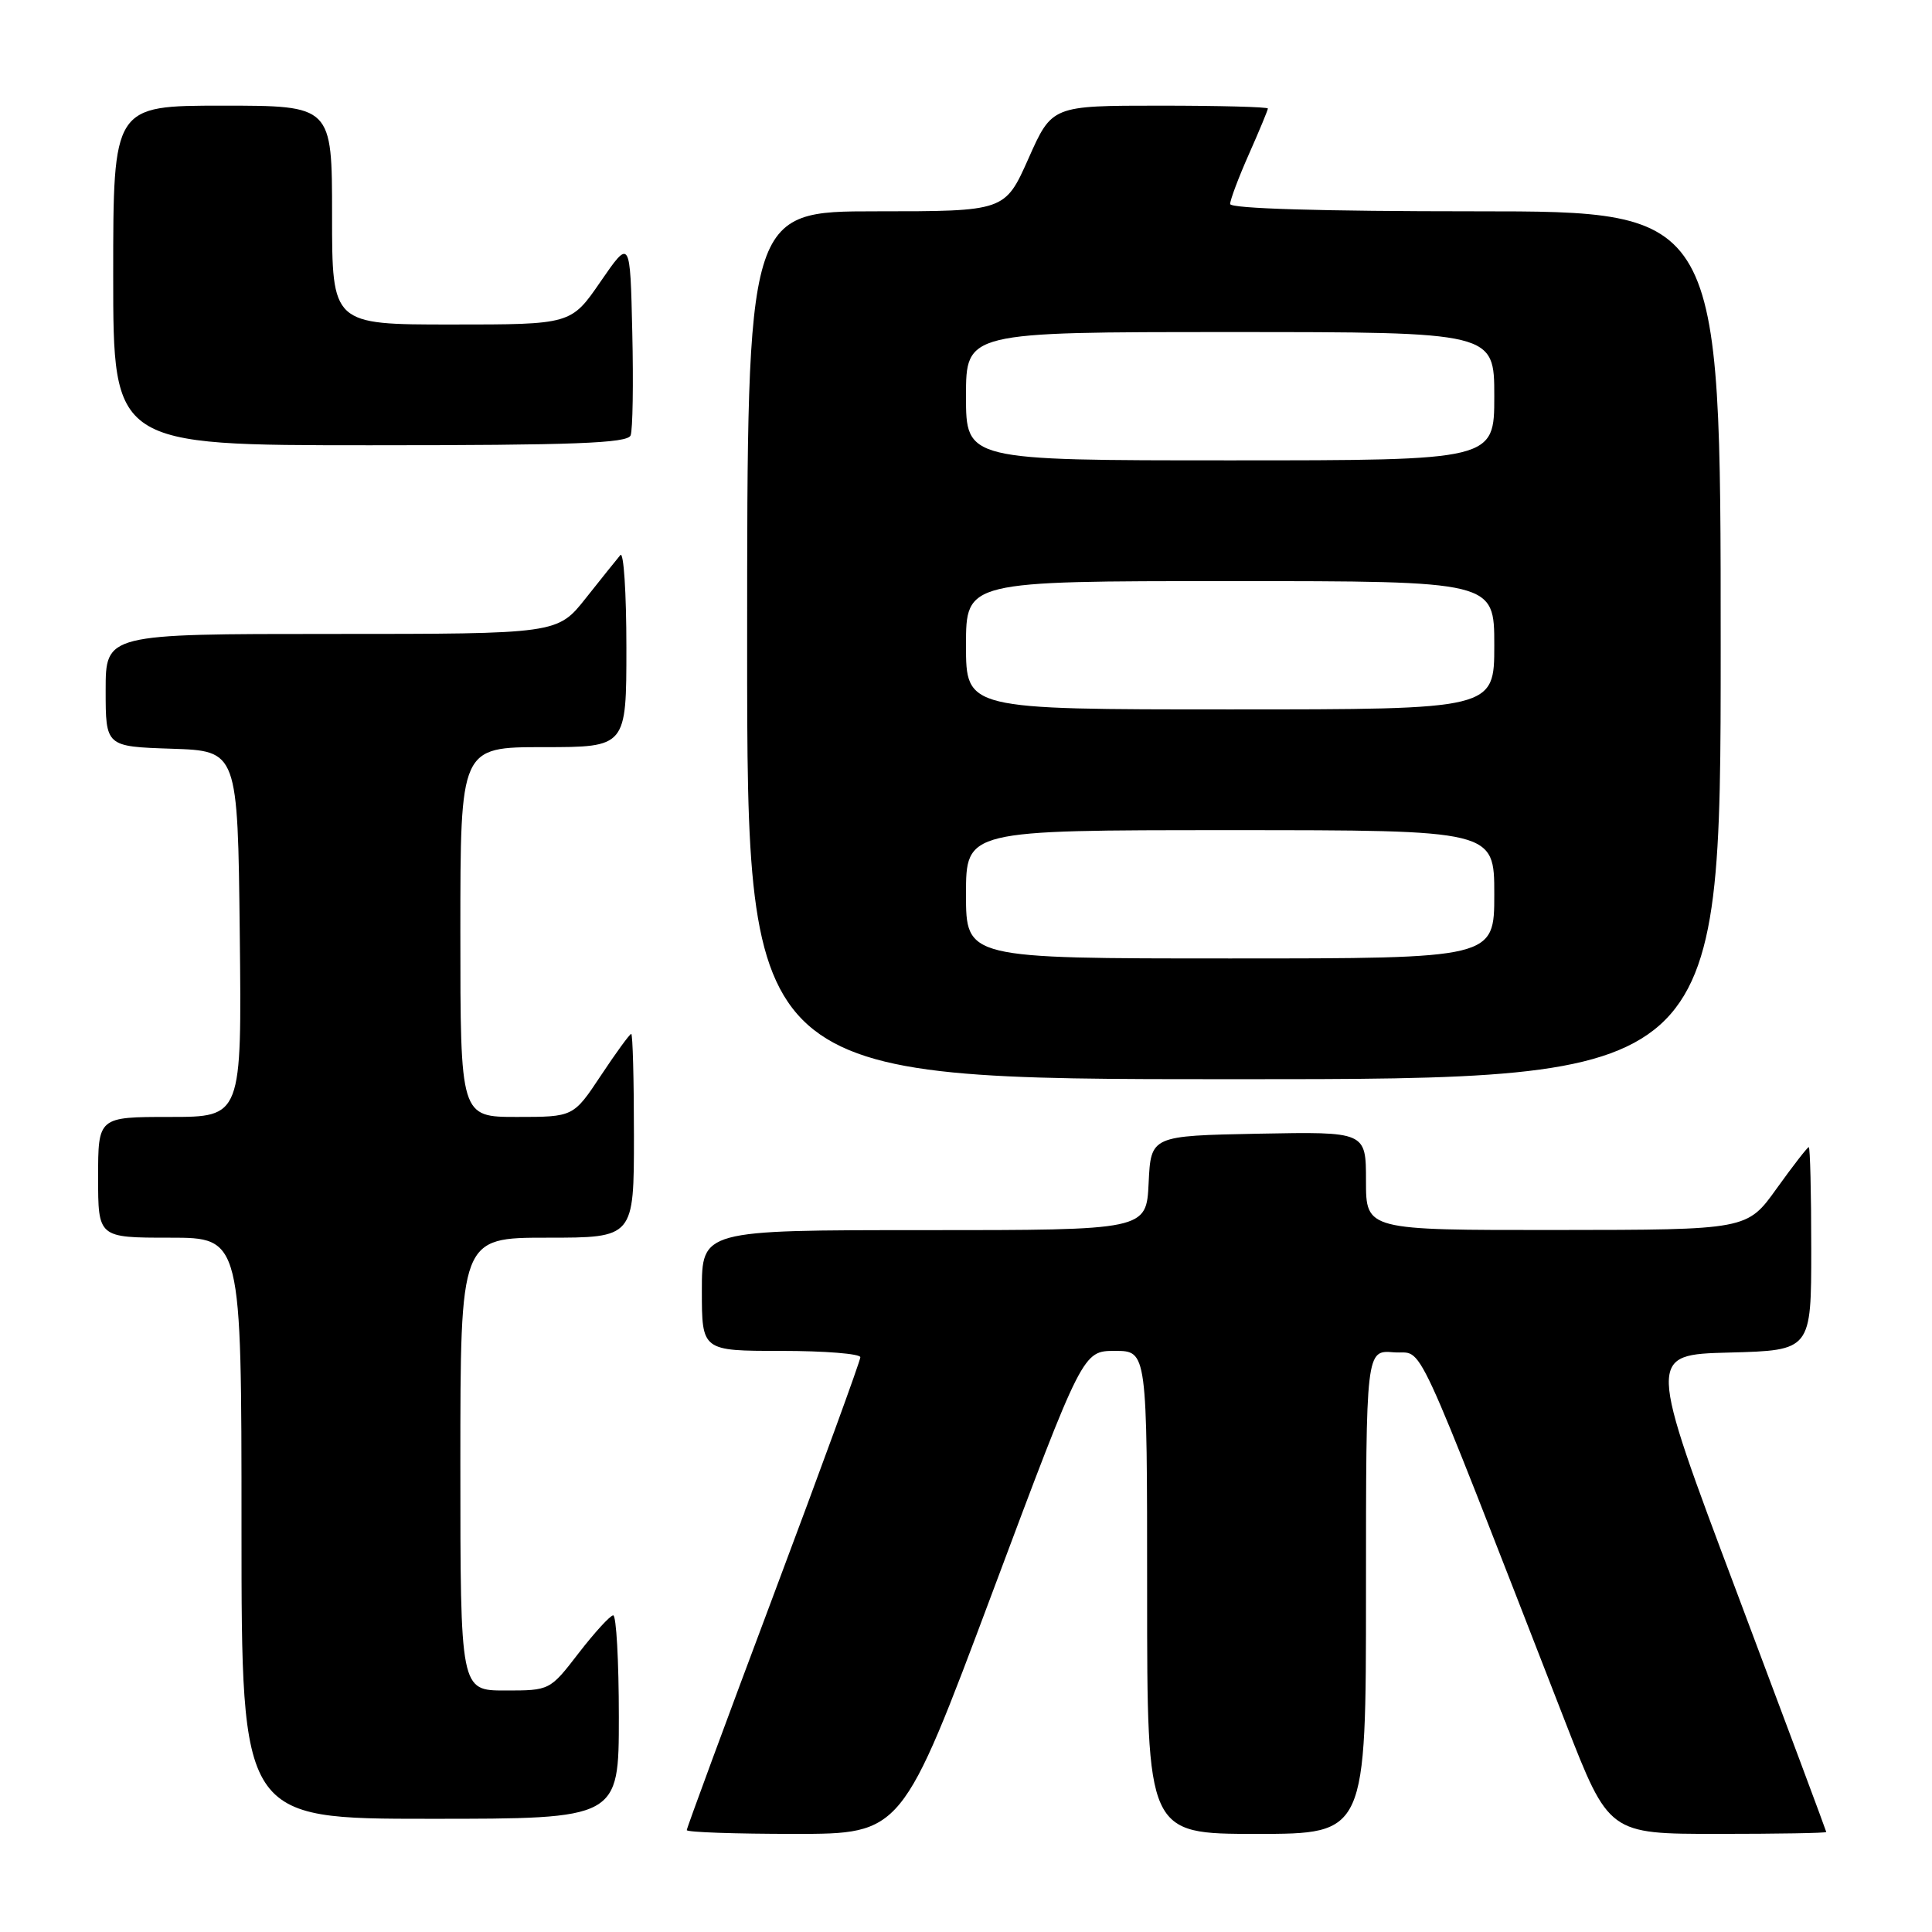 <?xml version="1.0" encoding="UTF-8" standalone="no"?>
<!DOCTYPE svg PUBLIC "-//W3C//DTD SVG 1.1//EN" "http://www.w3.org/Graphics/SVG/1.1/DTD/svg11.dtd" >
<svg xmlns="http://www.w3.org/2000/svg" xmlns:xlink="http://www.w3.org/1999/xlink" version="1.1" viewBox="0 0 256 256">
 <g >
 <path fill="currentColor"
d=" M 131.50 211.00 C 143.48 179.00 143.48 179.00 147.74 179.00 C 152.00 179.00 152.00 179.00 152.00 211.00 C 152.00 243.00 152.00 243.00 166.50 243.00 C 181.00 243.00 181.00 243.00 181.00 210.94 C 181.00 178.88 181.00 178.88 184.70 179.19 C 188.81 179.53 186.66 174.90 207.44 228.25 C 213.19 243.00 213.19 243.00 227.59 243.00 C 235.52 243.00 242.00 242.89 241.99 242.75 C 241.98 242.61 236.65 228.32 230.14 211.00 C 218.29 179.50 218.29 179.50 229.15 179.22 C 240.00 178.93 240.00 178.93 240.00 165.47 C 240.00 158.06 239.85 152.00 239.67 152.00 C 239.50 152.00 237.58 154.47 235.42 157.48 C 231.50 162.96 231.50 162.96 206.25 162.98 C 181.00 163.00 181.00 163.00 181.00 156.47 C 181.00 149.95 181.00 149.95 166.75 150.22 C 152.50 150.50 152.50 150.50 152.20 156.75 C 151.90 163.00 151.90 163.00 122.45 163.00 C 93.00 163.00 93.00 163.00 93.00 171.00 C 93.00 179.00 93.00 179.00 103.50 179.00 C 109.28 179.00 114.00 179.38 114.00 179.84 C 114.00 180.31 108.83 194.49 102.50 211.35 C 96.17 228.21 91.00 242.23 91.00 242.50 C 91.00 242.78 97.42 243.00 105.26 243.00 C 119.52 243.00 119.52 243.00 131.50 211.00 Z  M 82.00 227.50 C 82.00 220.07 81.66 214.02 81.25 214.04 C 80.84 214.07 78.78 216.32 76.68 219.04 C 72.86 224.00 72.85 224.00 66.93 224.00 C 61.00 224.00 61.00 224.00 61.00 194.00 C 61.00 164.00 61.00 164.00 72.50 164.00 C 84.00 164.00 84.00 164.00 84.00 150.50 C 84.00 143.07 83.84 137.00 83.64 137.00 C 83.44 137.00 81.64 139.47 79.63 142.50 C 75.98 148.00 75.98 148.00 68.49 148.00 C 61.00 148.00 61.00 148.00 61.00 123.50 C 61.00 99.00 61.00 99.00 72.00 99.00 C 83.00 99.00 83.00 99.00 83.00 85.80 C 83.00 78.54 82.64 73.03 82.20 73.55 C 81.76 74.07 79.70 76.64 77.63 79.25 C 73.87 84.00 73.87 84.00 43.93 84.00 C 14.00 84.00 14.00 84.00 14.00 91.46 C 14.00 98.92 14.00 98.92 22.75 99.21 C 31.50 99.50 31.50 99.50 31.77 123.75 C 32.04 148.00 32.04 148.00 22.52 148.00 C 13.00 148.00 13.00 148.00 13.00 156.00 C 13.00 164.00 13.00 164.00 22.50 164.00 C 32.00 164.00 32.00 164.00 32.00 202.50 C 32.00 241.00 32.00 241.00 57.00 241.00 C 82.00 241.00 82.00 241.00 82.00 227.50 Z  M 228.00 85.50 C 228.00 28.00 228.00 28.00 195.50 28.00 C 175.14 28.00 163.00 27.64 163.00 27.03 C 163.00 26.49 164.12 23.51 165.50 20.40 C 166.88 17.29 168.00 14.58 168.00 14.38 C 168.00 14.17 161.56 14.00 153.69 14.00 C 139.39 14.00 139.39 14.00 136.28 21.00 C 133.16 28.00 133.16 28.00 116.08 28.00 C 99.00 28.00 99.00 28.00 99.00 85.50 C 99.00 143.00 99.00 143.00 163.50 143.00 C 228.00 143.00 228.00 143.00 228.00 85.50 Z  M 83.56 57.69 C 83.84 56.98 83.94 50.82 83.78 44.00 C 83.50 31.62 83.50 31.62 79.58 37.31 C 75.67 43.00 75.67 43.00 59.83 43.00 C 44.00 43.00 44.00 43.00 44.00 28.50 C 44.00 14.00 44.00 14.00 29.50 14.00 C 15.00 14.00 15.00 14.00 15.00 36.50 C 15.00 59.00 15.00 59.00 49.03 59.00 C 76.11 59.00 83.17 58.73 83.56 57.69 Z  M 128.00 118.50 C 128.00 110.00 128.00 110.00 163.00 110.00 C 198.00 110.00 198.00 110.00 198.00 118.50 C 198.00 127.00 198.00 127.00 163.00 127.00 C 128.00 127.00 128.00 127.00 128.00 118.50 Z  M 128.00 85.50 C 128.00 77.00 128.00 77.00 163.00 77.00 C 198.00 77.00 198.00 77.00 198.00 85.50 C 198.00 94.00 198.00 94.00 163.00 94.00 C 128.00 94.00 128.00 94.00 128.00 85.50 Z  M 128.00 52.50 C 128.00 44.00 128.00 44.00 163.00 44.00 C 198.00 44.00 198.00 44.00 198.00 52.50 C 198.00 61.00 198.00 61.00 163.00 61.00 C 128.00 61.00 128.00 61.00 128.00 52.50 Z "/>
</g>
</svg>